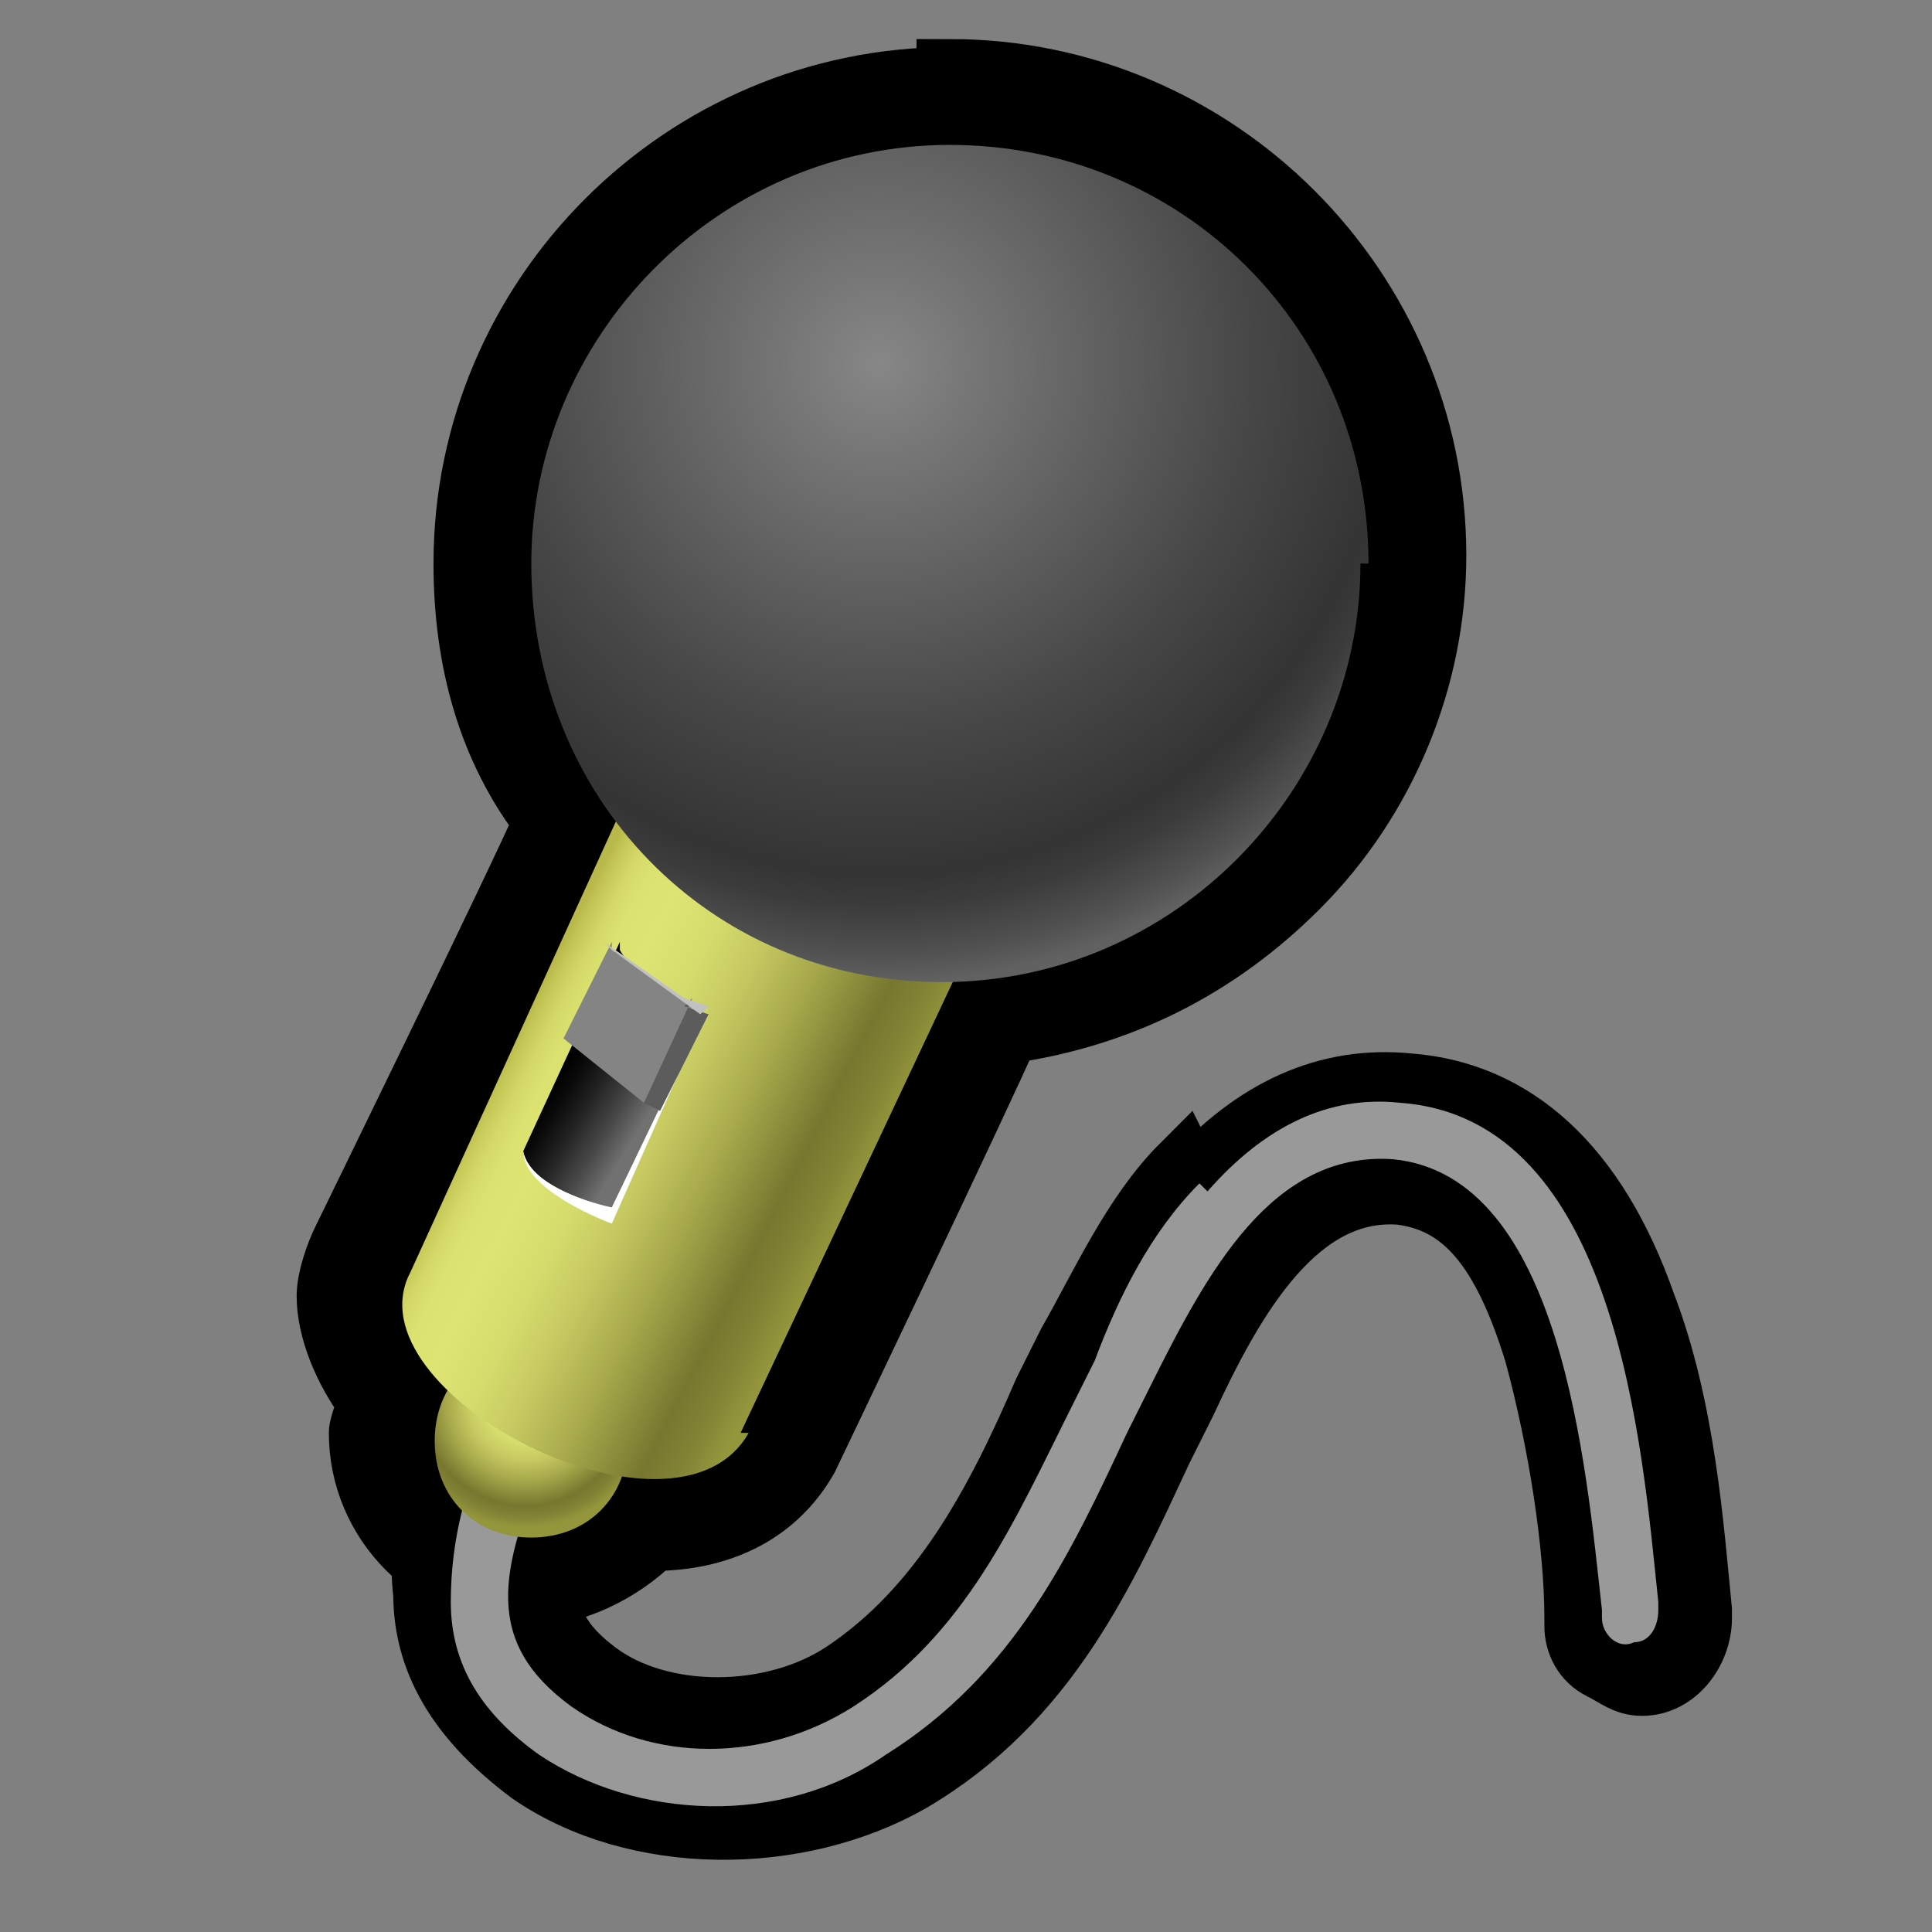 <?xml version="1.0" encoding="iso-8859-1"?>
<!-- Generator: Adobe Illustrator 9.0, SVG Export Plug-In  -->
<!DOCTYPE svg PUBLIC "-//W3C//DTD SVG 20000303 Stylable//EN"   "http://www.w3.org/TR/2000/03/WD-SVG-20000303/DTD/svg-20000303-stylable.dtd">
<svg  width="24pt" height="24pt" viewBox="0 0 24 24" xml:space="preserve">
	<rect x="0" y="0" width="24" height="24" fill="#808080" stroke="none"/>
	<g id="Layer_x0020_2" style="fill-rule:nonzero;clip-rule:nonzero;stroke:#000000;stroke-width:0.83;stroke-miterlimit:4;">
		<path d="M11.8,1c-3.3,0-6,2.7-6,6c0,1.2,0.3,2.3,1,3.2c-0.3,0.7-2.5,5.2-2.5,5.2c-0.1,0.2-0.2,0.5-0.2,0.7c0,0.4,0.2,0.9,0.5,1.3c0,0.1-0.1,0.3-0.1,0.4c0,1.1,0.9,2,2,2c0.6,0,1.2-0.3,1.6-0.7c0.8,0,1.5-0.3,1.9-1l0,0c0,0,2.2-4.6,2.5-5.3c1.4-0.2,2.6-0.8,3.6-1.8
			c1.1-1.1,1.7-2.6,1.7-4.1c0-3.3-2.7-6-6-6z"/>
		<g>
			<path d="M14.7,14.5c-0.6,0.6-1,1.5-1.4,2.2L13,17.3c-0.6,1.4-1.3,2.7-2.5,3.5c-0.9,0.6-2.3,0.6-3.1,0c-0.8-0.6-0.8-1.2-0.2-2.6c0.2-0.4,0-0.8-0.4-1c-0.4-0.2-0.8,0-1,0.4c-0.3,0.6-0.6,1.4-0.5,2.2c0,0.9,0.5,1.6,1.3,2.2c1.3,0.9,3.3,0.9,4.7,0.1
				c1.7-1,2.4-2.6,3.1-4.1l0.3-0.6c0.6-1.3,1.4-2.7,2.7-2.6c0.8,0.1,1.3,0.7,1.7,2c0.3,1.1,0.5,2.4,0.5,3.3l0,0.1c0,0.2,0.1,0.4,0.3,0.5s0.3,0.2,0.5,0.2c0.4,0,0.7-0.4,0.7-0.8l0-0.1c-0.1-1-0.2-2.5-0.7-3.8c-0.6-1.7-1.6-2.6-2.9-2.7c-1-0.1-1.9,0.3-2.7,1.2z"/>
			<path style="fill:#999999;stroke:none;" d="M14.9,14.7c-0.6,0.6-1,1.4-1.3,2.2l-0.3,0.6c-0.7,1.4-1.3,2.8-2.7,3.7c-1.1,0.7-2.5,0.7-3.5,0c-1.1-0.8-0.9-1.7-0.3-3.1c0.1-0.2,0-0.4-0.2-0.5s-0.4,0-0.5,0.2c-0.3,0.6-0.5,1.3-0.5,2.1c0,0.8,0.4,1.4,1.1,1.9c1.2,0.8,3,0.9,4.3,0
				c1.6-1,2.3-2.5,3-4l0.3-0.6c0.7-1.4,1.5-2.9,3-2.8c2.1,0.2,2.4,3.8,2.6,5.6l0,0.1c0,0.2,0.2,0.4,0.4,0.3c0.2,0,0.3-0.2,0.3-0.4l0-0.1c-0.2-1.9-0.5-6-3.2-6.2c-0.9-0.1-1.7,0.3-2.4,1.1z"/>
		</g>
		<radialGradient id="aigrd1" cx="6.53" cy="17.405" r="1.574" fx="6.53" fy="17.405" gradientUnits="userSpaceOnUse">
			<stop  offset="0" style="stop-color:#B8B94A"/>
			<stop  offset="2.898850e-002" style="stop-color:#C6C958"/>
			<stop  offset="7.011141e-002" style="stop-color:#D3D866"/>
			<stop  offset="0.121" style="stop-color:#DCE270"/>
			<stop  offset="0.208" style="stop-color:#DEE472"/>
			<stop  offset="0.33" style="stop-color:#D7DD6D"/>
			<stop  offset="0.474" style="stop-color:#C5C860"/>
			<stop  offset="0.629" style="stop-color:#A6A84B"/>
			<stop  offset="0.791" style="stop-color:#7F8034"/>
			<stop  offset="0.826" style="stop-color:#77782F"/>
			<stop  offset="0.91" style="stop-color:#818234"/>
			<stop  offset="1" style="stop-color:#94963C"/>
		</radialGradient>
		<path style="fill:url(#aigrd1);stroke:none;" d="M7.8,17.9c0,0.7-0.5,1.2-1.2,1.2c-0.7,0-1.2-0.5-1.2-1.2c0-0.7,0.5-1.2,1.2-1.2c0.7,0,1.2,0.5,1.2,1.2z"/>
		<linearGradient id="aigrd2" gradientUnits="userSpaceOnUse" x1="6.385" y1="12.914" x2="10.544" y2="15.032">
			<stop  offset="0" style="stop-color:#B8B94A"/>
			<stop  offset="2.898850e-002" style="stop-color:#C6C958"/>
			<stop  offset="7.011141e-002" style="stop-color:#D3D866"/>
			<stop  offset="0.121" style="stop-color:#DCE270"/>
			<stop  offset="0.208" style="stop-color:#DEE472"/>
			<stop  offset="0.33" style="stop-color:#D7DD6D"/>
			<stop  offset="0.474" style="stop-color:#C5C860"/>
			<stop  offset="0.629" style="stop-color:#A6A84B"/>
			<stop  offset="0.791" style="stop-color:#7F8034"/>
			<stop  offset="0.826" style="stop-color:#77782F"/>
			<stop  offset="0.91" style="stop-color:#818234"/>
			<stop  offset="1" style="stop-color:#94963C"/>
		</linearGradient>
		<path style="fill:url(#aigrd2);stroke:none;" d="M9.3,17.8c-0.9,1.6-5-0.5-4.2-2L8.2,9l4.2,2l-3.2,6.8z"/>
		<radialGradient id="aigrd3" cx="10.927" cy="4.52" r="7.69" fx="10.927" fy="4.52" gradientUnits="userSpaceOnUse">
			<stop  offset="0" style="stop-color:#878787"/>
			<stop  offset="0.143" style="stop-color:#777777"/>
			<stop  offset="0.599" style="stop-color:#474747"/>
			<stop  offset="0.826" style="stop-color:#343434"/>
			<stop  offset="0.877" style="stop-color:#3C3C3C"/>
			<stop  offset="0.955" style="stop-color:#515151"/>
			<stop  offset="1" style="stop-color:#616161"/>
		</radialGradient>
		<path style="fill:url(#aigrd3);stroke:none;" d="M16.9,7c0,2.8-2.3,5.2-5.2,5.2S6.6,9.9,6.6,7c0-2.8,2.3-5.2,5.2-5.2s5.2,2.3,5.2,5.2z"/>
		<linearGradient id="aigrd4" gradientUnits="userSpaceOnUse" x1="7.102" y1="13.073" x2="8.142" y2="13.705">
			<stop  offset="0" style="stop-color:#000000"/>
			<stop  offset="0.155" style="stop-color:#090909"/>
			<stop  offset="0.408" style="stop-color:#222222"/>
			<stop  offset="0.727" style="stop-color:#494949"/>
			<stop  offset="1" style="stop-color:#717171"/>
		</linearGradient>
		<path style="fill:url(#aigrd4);stroke:none;" d="M7.7,11.8c0.1,0.2,0.6,0.7,1.1,0.8L7.6,15c-0.5-0.1-1.1-0.4-1.1-0.7l1.2-2.6z"/>
		<path style="fill:#FFFFFF;stroke:none;" d="M8.8,12.5L7.6,15c0,0-1-0.2-1.1-0.7c0,0.5,1.1,0.9,1.1,0.9l1.2-2.7z"/>
		<path style="fill:#848484;stroke:none;" d="M7.6,11.7L7,12.9l1,0.8l0.6-1.2l-1-0.7z"/>
		<path style="fill:#5C5C5C;stroke:none;" d="M8.6,12.4L8,13.7l0.2,0.1l0.6-1.2l-0.3-0.1z"/>
		<path style="fill:#C1C1C1;stroke:none;" d="M8.8,12.5l-0.3-0.1l-1-0.7l0.1,0.1l1.1,0.8z"/>
	</g>
	<g id="Layer_x0020_3" style="fill-rule:nonzero;clip-rule:nonzero;stroke:#000000;stroke-miterlimit:4;">
		<path style="fill:none;stroke:none;" d="M24,24H0V0h24v24z"/>
	</g>
</svg>
